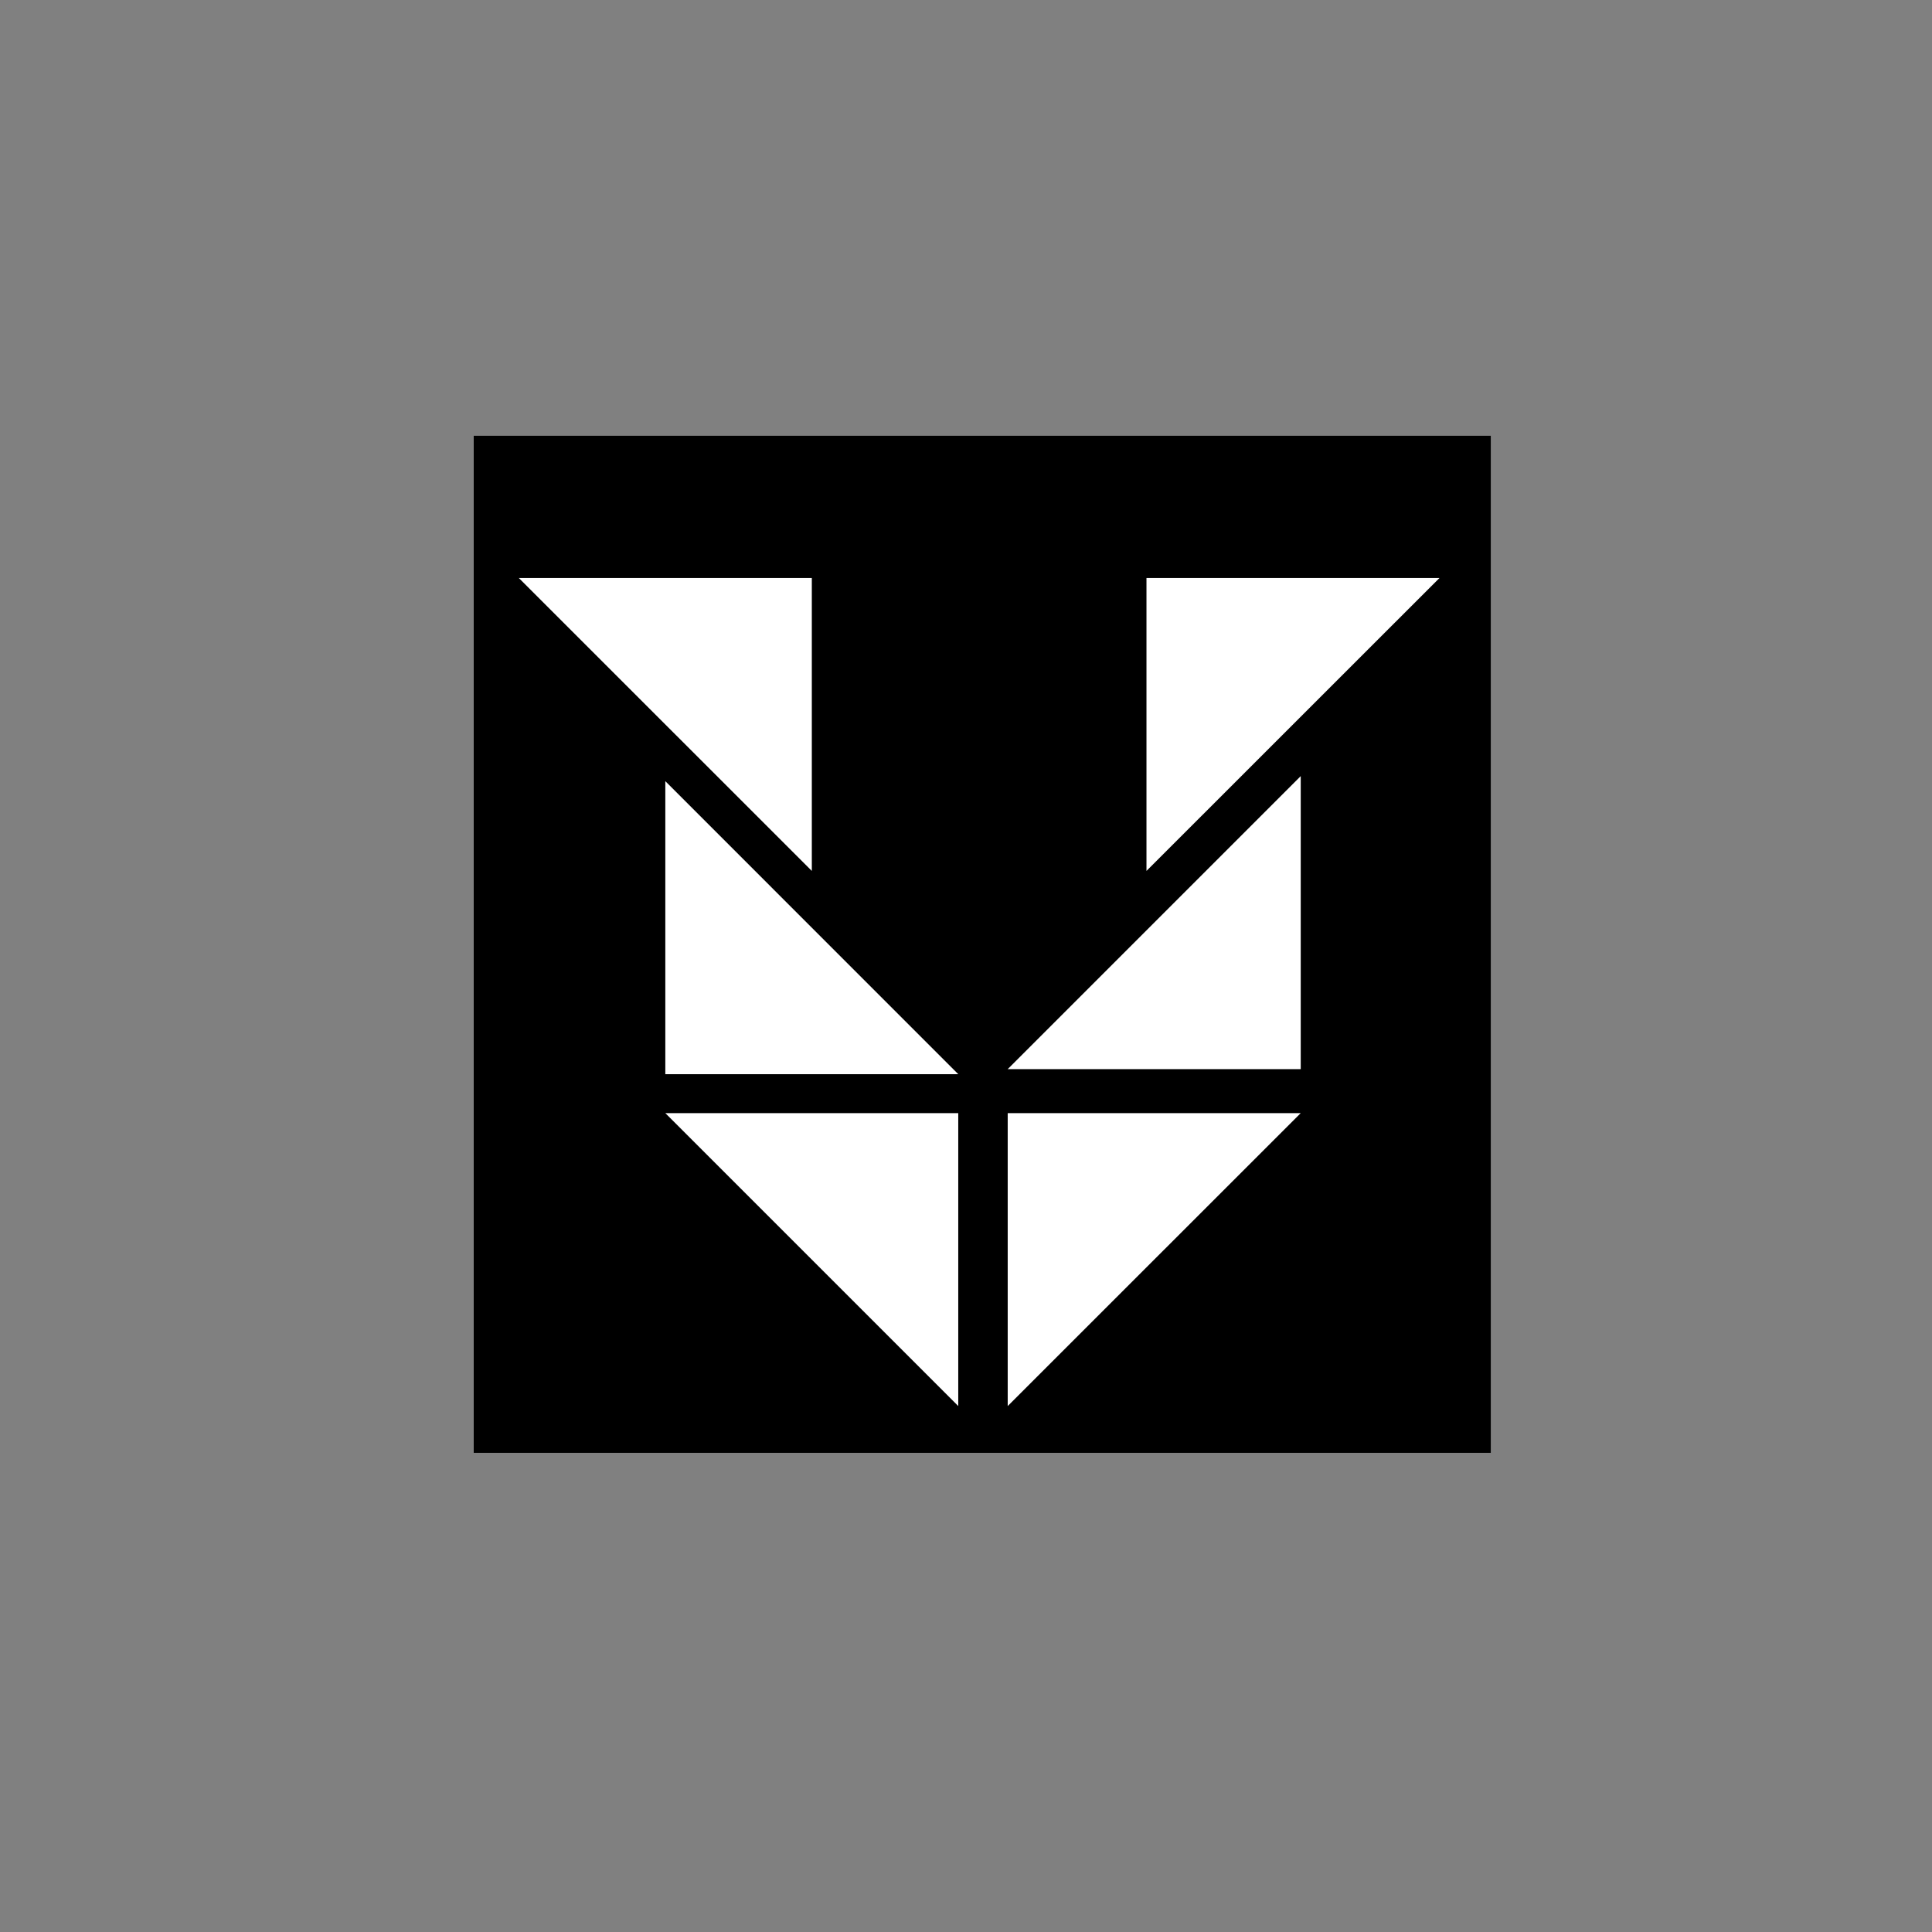 <?xml version="1.0" encoding="utf-8"?>
<!-- Generator: Adobe Illustrator 23.0.1, SVG Export Plug-In . SVG Version: 6.00 Build 0)  -->
<svg version="1.1" id="Layer_1" xmlns="http://www.w3.org/2000/svg" xmlns:xlink="http://www.w3.org/1999/xlink" x="0px" y="0px"
	 viewBox="0 0 252 252" style="enable-background:new 0 0 252 252;" xml:space="preserve">
<rect x="0" y="0" width="252" height="252" fill="#808080" stroke="none"/>
<style type="text/css">
	.st0{fill:#FFFFFF;}
</style>
<g>
	<rect x="61.79" y="56.84" width="132.66" height="132.66"/>
	<polygon class="st0" points="124.99,183.4 86.78,145.19 124.99,145.19 	"/>
	<polygon class="st0" points="86.78,101.89 124.99,140.11 86.78,140.11 	"/>
	<polygon class="st0" points="105.89,113.6 67.67,75.39 105.89,75.39 	"/>
	<polygon class="st0" points="149.54,113.6 187.76,75.39 149.54,75.39 	"/>
	<polygon class="st0" points="131.44,183.4 169.66,145.19 131.44,145.19 	"/>
	<polygon class="st0" points="169.66,101.23 131.44,139.45 169.66,139.45 	"/>
</g>
</svg>
